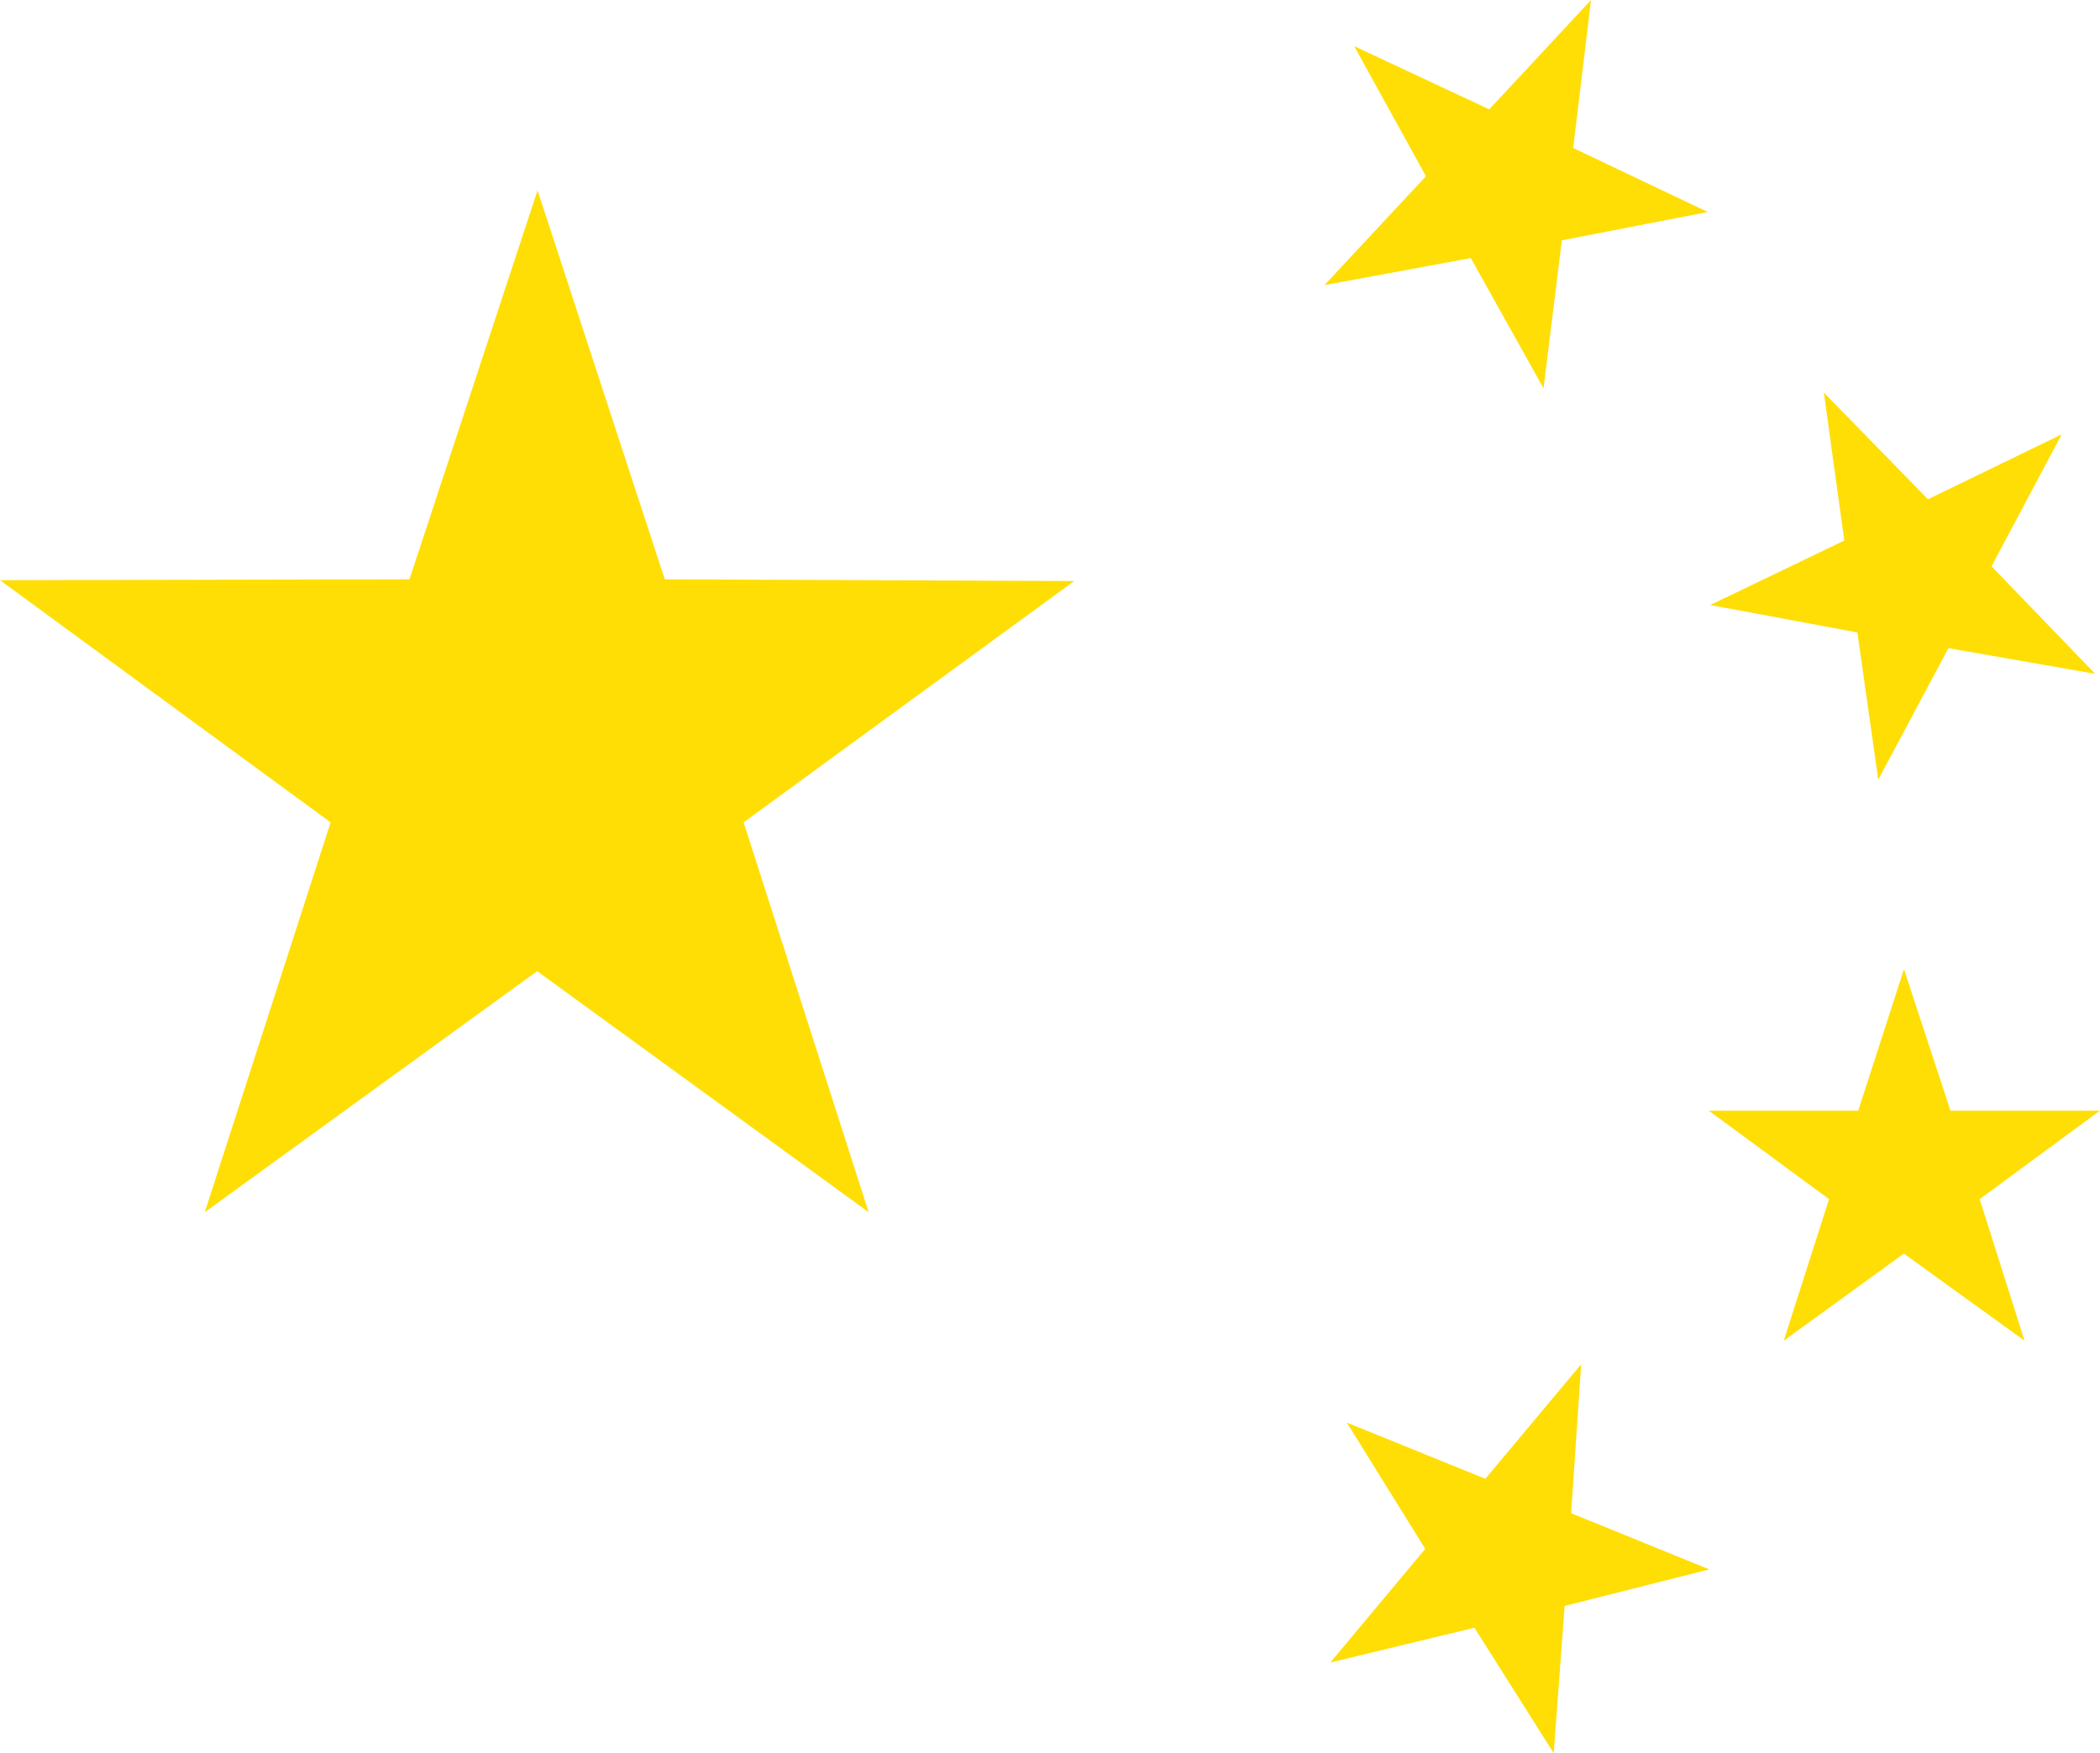 <svg id="star" xmlns="http://www.w3.org/2000/svg" width="49.664" height="41.464" viewBox="0 0 49.664 41.464">
  <path id="Path_8" data-name="Path 8" d="M13.842,116.368l2.977-9.22L9,101.42l9.684-.021,3.029-9.2,3.008,9.2,9.684.041-7.819,5.707,2.957,9.22-7.84-5.7Z" transform="translate(-9 -87.698)" fill="#ffde06"/>
  <path id="Path_9" data-name="Path 9" d="M314.791,363.08l3.276,1.329,2.266-2.709-.237,3.523,3.266,1.329-3.42.865-.258,3.482-1.875-2.967-3.41.824,2.246-2.689Z" transform="translate(-282.939 -329.435)" fill="#ffde06"/>
  <path id="Path_10" data-name="Path 10" d="M410.707,145.255l-3.472-.608-1.659,3.111-.494-3.482-3.482-.649,3.173-1.525-.484-3.5,2.462,2.524,3.163-1.535-1.659,3.121Z" transform="translate(-361.156 -129.318)" fill="#ffde06"/>
  <path id="Path_11" data-name="Path 11" d="M403.072,279.787l1.071-3.348-2.843-2.091h3.533L405.915,271l1.1,3.348h3.533l-2.843,2.091,1.061,3.348-2.854-2.06Z" transform="translate(-360.887 -248.079)" fill="#ffde06"/>
  <path id="Path_12" data-name="Path 12" d="M313.8,49.592l3.193,1.494L319.4,48.5l-.422,3.5,3.183,1.514-3.451.67-.433,3.5-1.72-3.08-3.461.639,2.4-2.575Z" transform="translate(-281.773 -48.5)" fill="#ffde06"/>
</svg>
